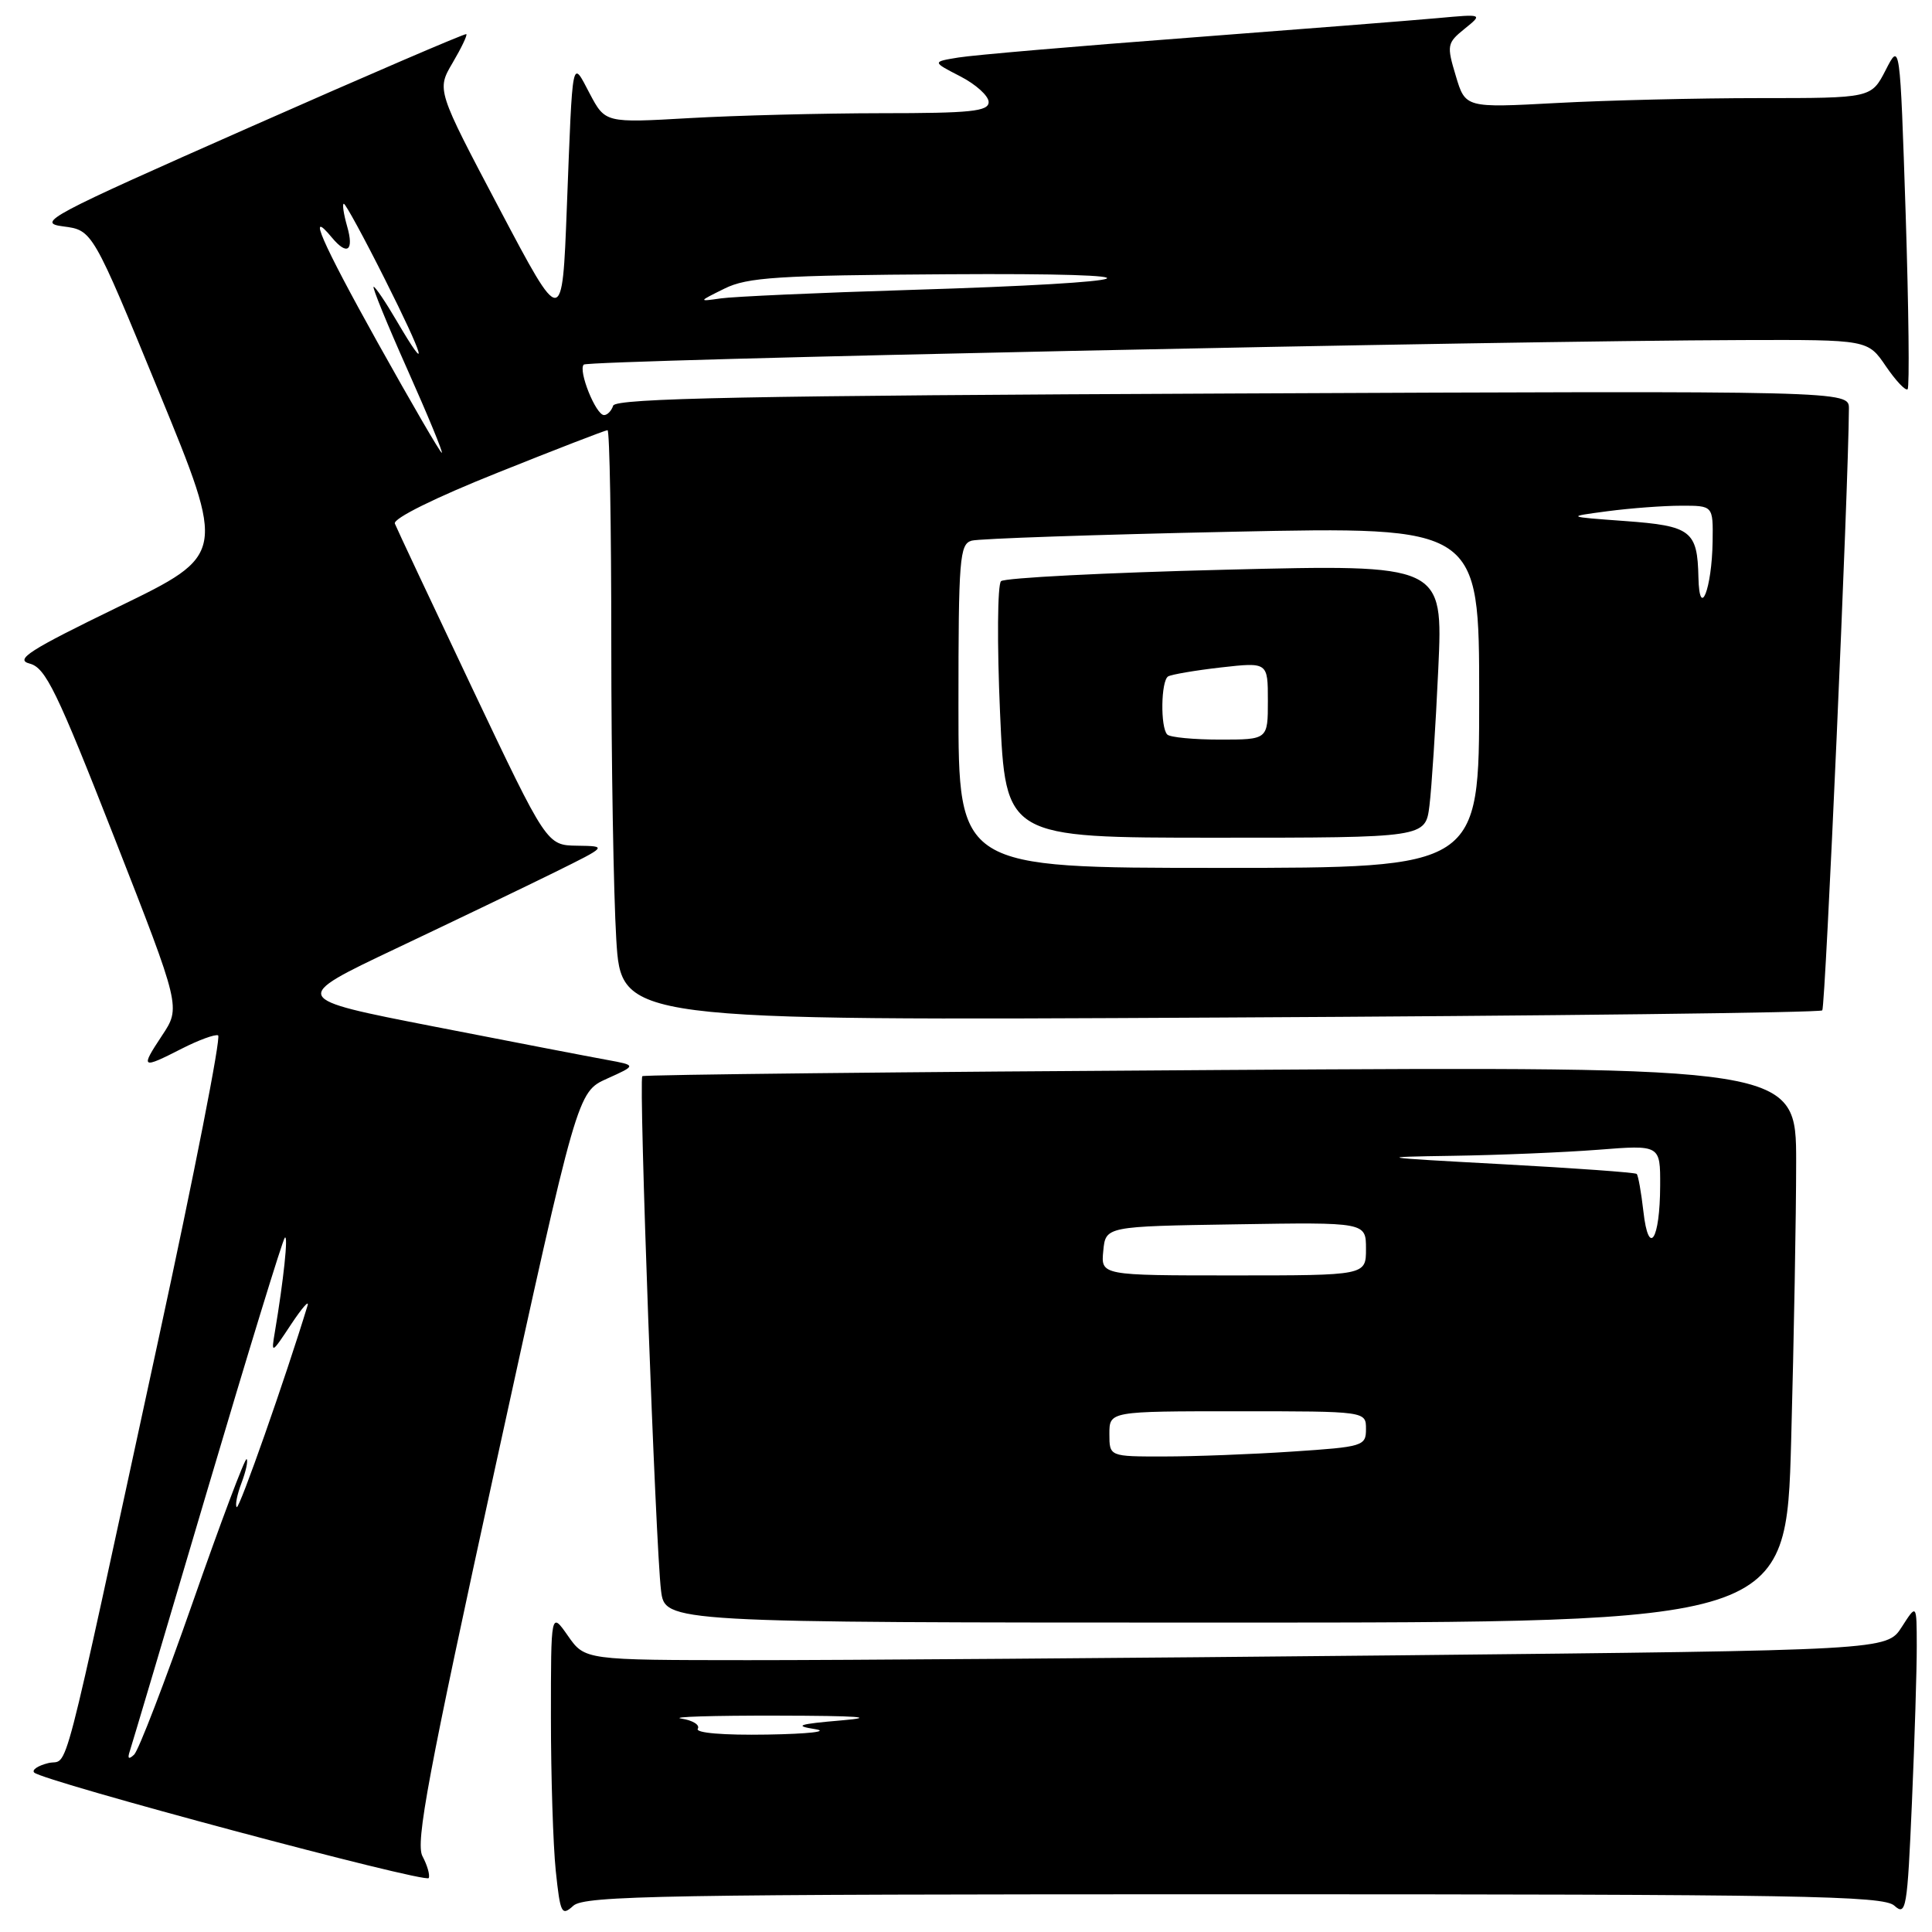 <?xml version="1.0" encoding="UTF-8" standalone="no"?>
<!DOCTYPE svg PUBLIC "-//W3C//DTD SVG 1.1//EN" "http://www.w3.org/Graphics/SVG/1.1/DTD/svg11.dtd" >
<svg xmlns="http://www.w3.org/2000/svg" xmlns:xlink="http://www.w3.org/1999/xlink" version="1.1" viewBox="0 0 256 256">
 <g >
 <path fill="currentColor"
d=" M 163.50 251.00 C 238.73 251.00 249.55 251.19 251.01 252.51 C 252.57 253.92 252.73 252.95 253.34 238.85 C 253.70 230.51 253.99 221.17 253.98 218.09 C 253.97 212.50 253.97 212.50 251.99 215.59 C 250.01 218.67 250.01 218.67 185.34 219.34 C 149.77 219.70 110.96 219.99 99.09 219.98 C 77.50 219.97 77.50 219.97 75.25 216.75 C 73.00 213.53 73.00 213.53 73.00 227.62 C 73.00 235.37 73.29 244.48 73.64 247.88 C 74.24 253.58 74.42 253.93 75.97 252.52 C 77.45 251.18 88.00 251.00 163.50 251.00 Z  M 55.98 245.96 C 55.03 244.19 56.74 235.07 65.66 194.25 C 76.50 144.70 76.50 144.70 80.43 142.93 C 84.36 141.16 84.36 141.16 80.43 140.44 C 78.27 140.05 67.95 138.06 57.50 136.02 C 38.50 132.31 38.50 132.31 52.50 125.67 C 60.20 122.02 69.65 117.48 73.50 115.58 C 80.50 112.12 80.50 112.12 76.48 112.06 C 72.45 112.00 72.45 112.00 62.60 91.25 C 57.19 79.84 52.56 69.99 52.32 69.38 C 52.06 68.71 57.66 65.94 65.95 62.63 C 73.68 59.53 80.23 57.00 80.50 57.00 C 80.78 57.00 81.00 69.75 81.00 85.34 C 81.00 100.93 81.30 118.54 81.66 124.47 C 82.32 135.25 82.32 135.25 161.62 134.83 C 205.23 134.61 241.16 134.18 241.46 133.88 C 241.88 133.45 244.94 64.44 244.99 54.14 C 245.00 51.78 245.00 51.78 163.33 52.14 C 99.15 52.42 81.58 52.77 81.25 53.75 C 81.02 54.44 80.48 55.00 80.04 55.00 C 78.95 55.00 76.58 49.09 77.35 48.31 C 77.96 47.70 198.56 45.15 231.00 45.06 C 247.50 45.01 247.50 45.01 249.89 48.53 C 251.21 50.46 252.50 51.83 252.77 51.57 C 253.03 51.30 252.91 40.85 252.51 28.33 C 251.76 5.57 251.76 5.57 249.86 9.29 C 247.95 13.00 247.95 13.00 233.13 13.00 C 224.98 13.00 212.88 13.29 206.24 13.65 C 194.17 14.30 194.17 14.30 192.90 10.05 C 191.68 6.00 191.74 5.70 194.06 3.82 C 196.50 1.85 196.50 1.85 190.50 2.40 C 187.20 2.70 172.35 3.87 157.50 5.00 C 142.65 6.12 128.93 7.30 127.00 7.62 C 123.50 8.19 123.50 8.19 127.25 10.12 C 129.31 11.18 131.00 12.71 131.00 13.52 C 131.00 14.76 128.65 15.00 116.75 15.00 C 108.91 15.01 97.48 15.30 91.35 15.65 C 80.20 16.29 80.20 16.29 78.14 12.40 C 75.74 7.84 75.90 7.06 75.11 27.46 C 74.50 43.43 74.50 43.43 66.18 27.67 C 57.86 11.91 57.86 11.91 59.97 8.33 C 61.13 6.36 61.95 4.65 61.79 4.52 C 61.63 4.40 48.68 9.97 33.00 16.90 C 6.35 28.68 4.75 29.53 8.38 30.00 C 12.26 30.50 12.26 30.50 21.09 52.00 C 29.92 73.50 29.92 73.50 15.71 80.40 C 3.87 86.15 1.91 87.40 3.93 87.93 C 6.04 88.47 7.53 91.55 15.16 111.01 C 23.96 133.47 23.96 133.47 21.46 137.23 C 18.57 141.60 18.72 141.69 24.11 138.94 C 26.33 137.81 28.49 137.02 28.90 137.19 C 29.32 137.36 25.76 155.50 20.99 177.50 C 7.72 238.72 9.23 232.90 6.39 233.62 C 5.02 233.96 4.19 234.52 4.53 234.87 C 5.65 236.01 56.49 249.61 56.81 248.85 C 56.99 248.44 56.61 247.14 55.98 245.96 Z  M 237.34 190.84 C 237.70 177.55 238.00 160.97 238.00 153.99 C 238.00 141.31 238.00 141.31 161.75 141.78 C 119.81 142.03 85.32 142.40 85.11 142.60 C 84.61 143.04 86.87 204.97 87.59 210.75 C 88.12 215.00 88.12 215.00 162.40 215.00 C 236.68 215.00 236.68 215.00 237.34 190.84 Z  M 92.46 229.07 C 92.77 228.56 91.79 227.95 90.27 227.72 C 88.75 227.49 94.47 227.31 103.00 227.33 C 113.81 227.35 116.38 227.54 111.50 227.96 C 105.78 228.45 105.14 228.67 108.00 229.12 C 109.95 229.43 107.15 229.75 101.69 229.84 C 95.84 229.94 92.11 229.62 92.46 229.07 Z  M 17.21 232.00 C 17.48 231.18 22.10 215.65 27.46 197.50 C 32.83 179.35 37.45 164.28 37.74 164.00 C 38.22 163.53 37.58 169.62 36.42 176.50 C 35.92 179.44 35.97 179.42 38.56 175.50 C 40.02 173.30 41.00 172.18 40.75 173.00 C 37.83 182.59 31.70 200.03 31.37 199.70 C 31.13 199.47 31.42 198.03 32.00 196.50 C 32.58 194.97 32.89 193.55 32.68 193.34 C 32.47 193.14 29.27 201.64 25.57 212.23 C 21.86 222.83 18.36 231.95 17.77 232.50 C 17.04 233.19 16.86 233.03 17.21 232.00 Z  M 127.00 93.57 C 127.00 74.01 127.15 72.09 128.75 71.64 C 129.71 71.37 145.24 70.84 163.25 70.46 C 196.00 69.77 196.00 69.77 196.00 92.38 C 196.00 115.00 196.00 115.00 161.50 115.00 C 127.00 115.00 127.00 115.00 127.00 93.57 Z  M 189.41 106.75 C 189.70 104.41 190.23 96.26 190.58 88.63 C 191.22 74.77 191.22 74.77 162.36 75.49 C 146.49 75.88 133.11 76.57 132.64 77.01 C 132.17 77.46 132.11 85.29 132.51 94.41 C 133.24 111.00 133.24 111.00 161.06 111.00 C 188.88 111.00 188.88 111.00 189.41 106.75 Z  M 225.05 76.50 C 224.92 70.32 224.08 69.68 215.32 69.04 C 207.50 68.47 207.50 68.47 213.00 67.74 C 216.03 67.34 220.41 67.01 222.75 67.01 C 227.00 67.00 227.00 67.00 226.93 71.75 C 226.84 78.04 225.18 82.24 225.05 76.50 Z  M 50.04 45.39 C 42.64 32.11 40.58 27.38 43.98 31.48 C 46.01 33.92 46.93 33.24 46.00 30.00 C 45.53 28.35 45.33 27.00 45.56 27.00 C 45.79 27.00 48.24 31.50 51.00 37.00 C 56.28 47.51 57.01 50.10 52.55 42.50 C 51.10 40.02 49.73 38.00 49.51 38.00 C 49.28 38.00 51.30 42.95 54.00 49.00 C 56.70 55.05 58.74 60.00 58.54 60.00 C 58.34 60.00 54.52 53.42 50.04 45.39 Z  M 96.00 38.24 C 99.02 36.74 103.06 36.48 125.50 36.34 C 156.01 36.14 152.92 37.43 120.50 38.42 C 108.40 38.79 97.15 39.30 95.50 39.54 C 92.50 39.97 92.50 39.97 96.00 38.24 Z  M 147.00 190.00 C 147.00 187.00 147.00 187.00 164.00 187.00 C 181.00 187.00 181.00 187.00 181.00 189.35 C 181.00 191.61 180.63 191.72 171.25 192.34 C 165.89 192.70 158.24 192.99 154.25 192.99 C 147.00 193.00 147.00 193.00 147.00 190.00 Z  M 146.19 165.75 C 146.50 162.50 146.50 162.50 163.75 162.23 C 181.00 161.95 181.00 161.95 181.00 165.48 C 181.00 169.00 181.00 169.00 163.44 169.00 C 145.87 169.00 145.87 169.00 146.19 165.75 Z  M 217.76 160.53 C 217.47 157.99 217.07 155.74 216.87 155.55 C 216.67 155.36 208.62 154.78 199.00 154.26 C 182.37 153.36 182.05 153.31 192.50 153.15 C 198.55 153.06 207.21 152.70 211.75 152.35 C 220.00 151.70 220.00 151.70 219.98 157.10 C 219.96 164.32 218.45 166.65 217.76 160.53 Z  M 154.67 97.33 C 153.74 96.40 153.83 90.22 154.78 89.63 C 155.22 89.37 158.37 88.83 161.78 88.44 C 168.00 87.74 168.00 87.74 168.00 92.87 C 168.00 98.00 168.00 98.00 161.67 98.00 C 158.18 98.00 155.03 97.70 154.67 97.33 Z "/>
</g>
</svg>